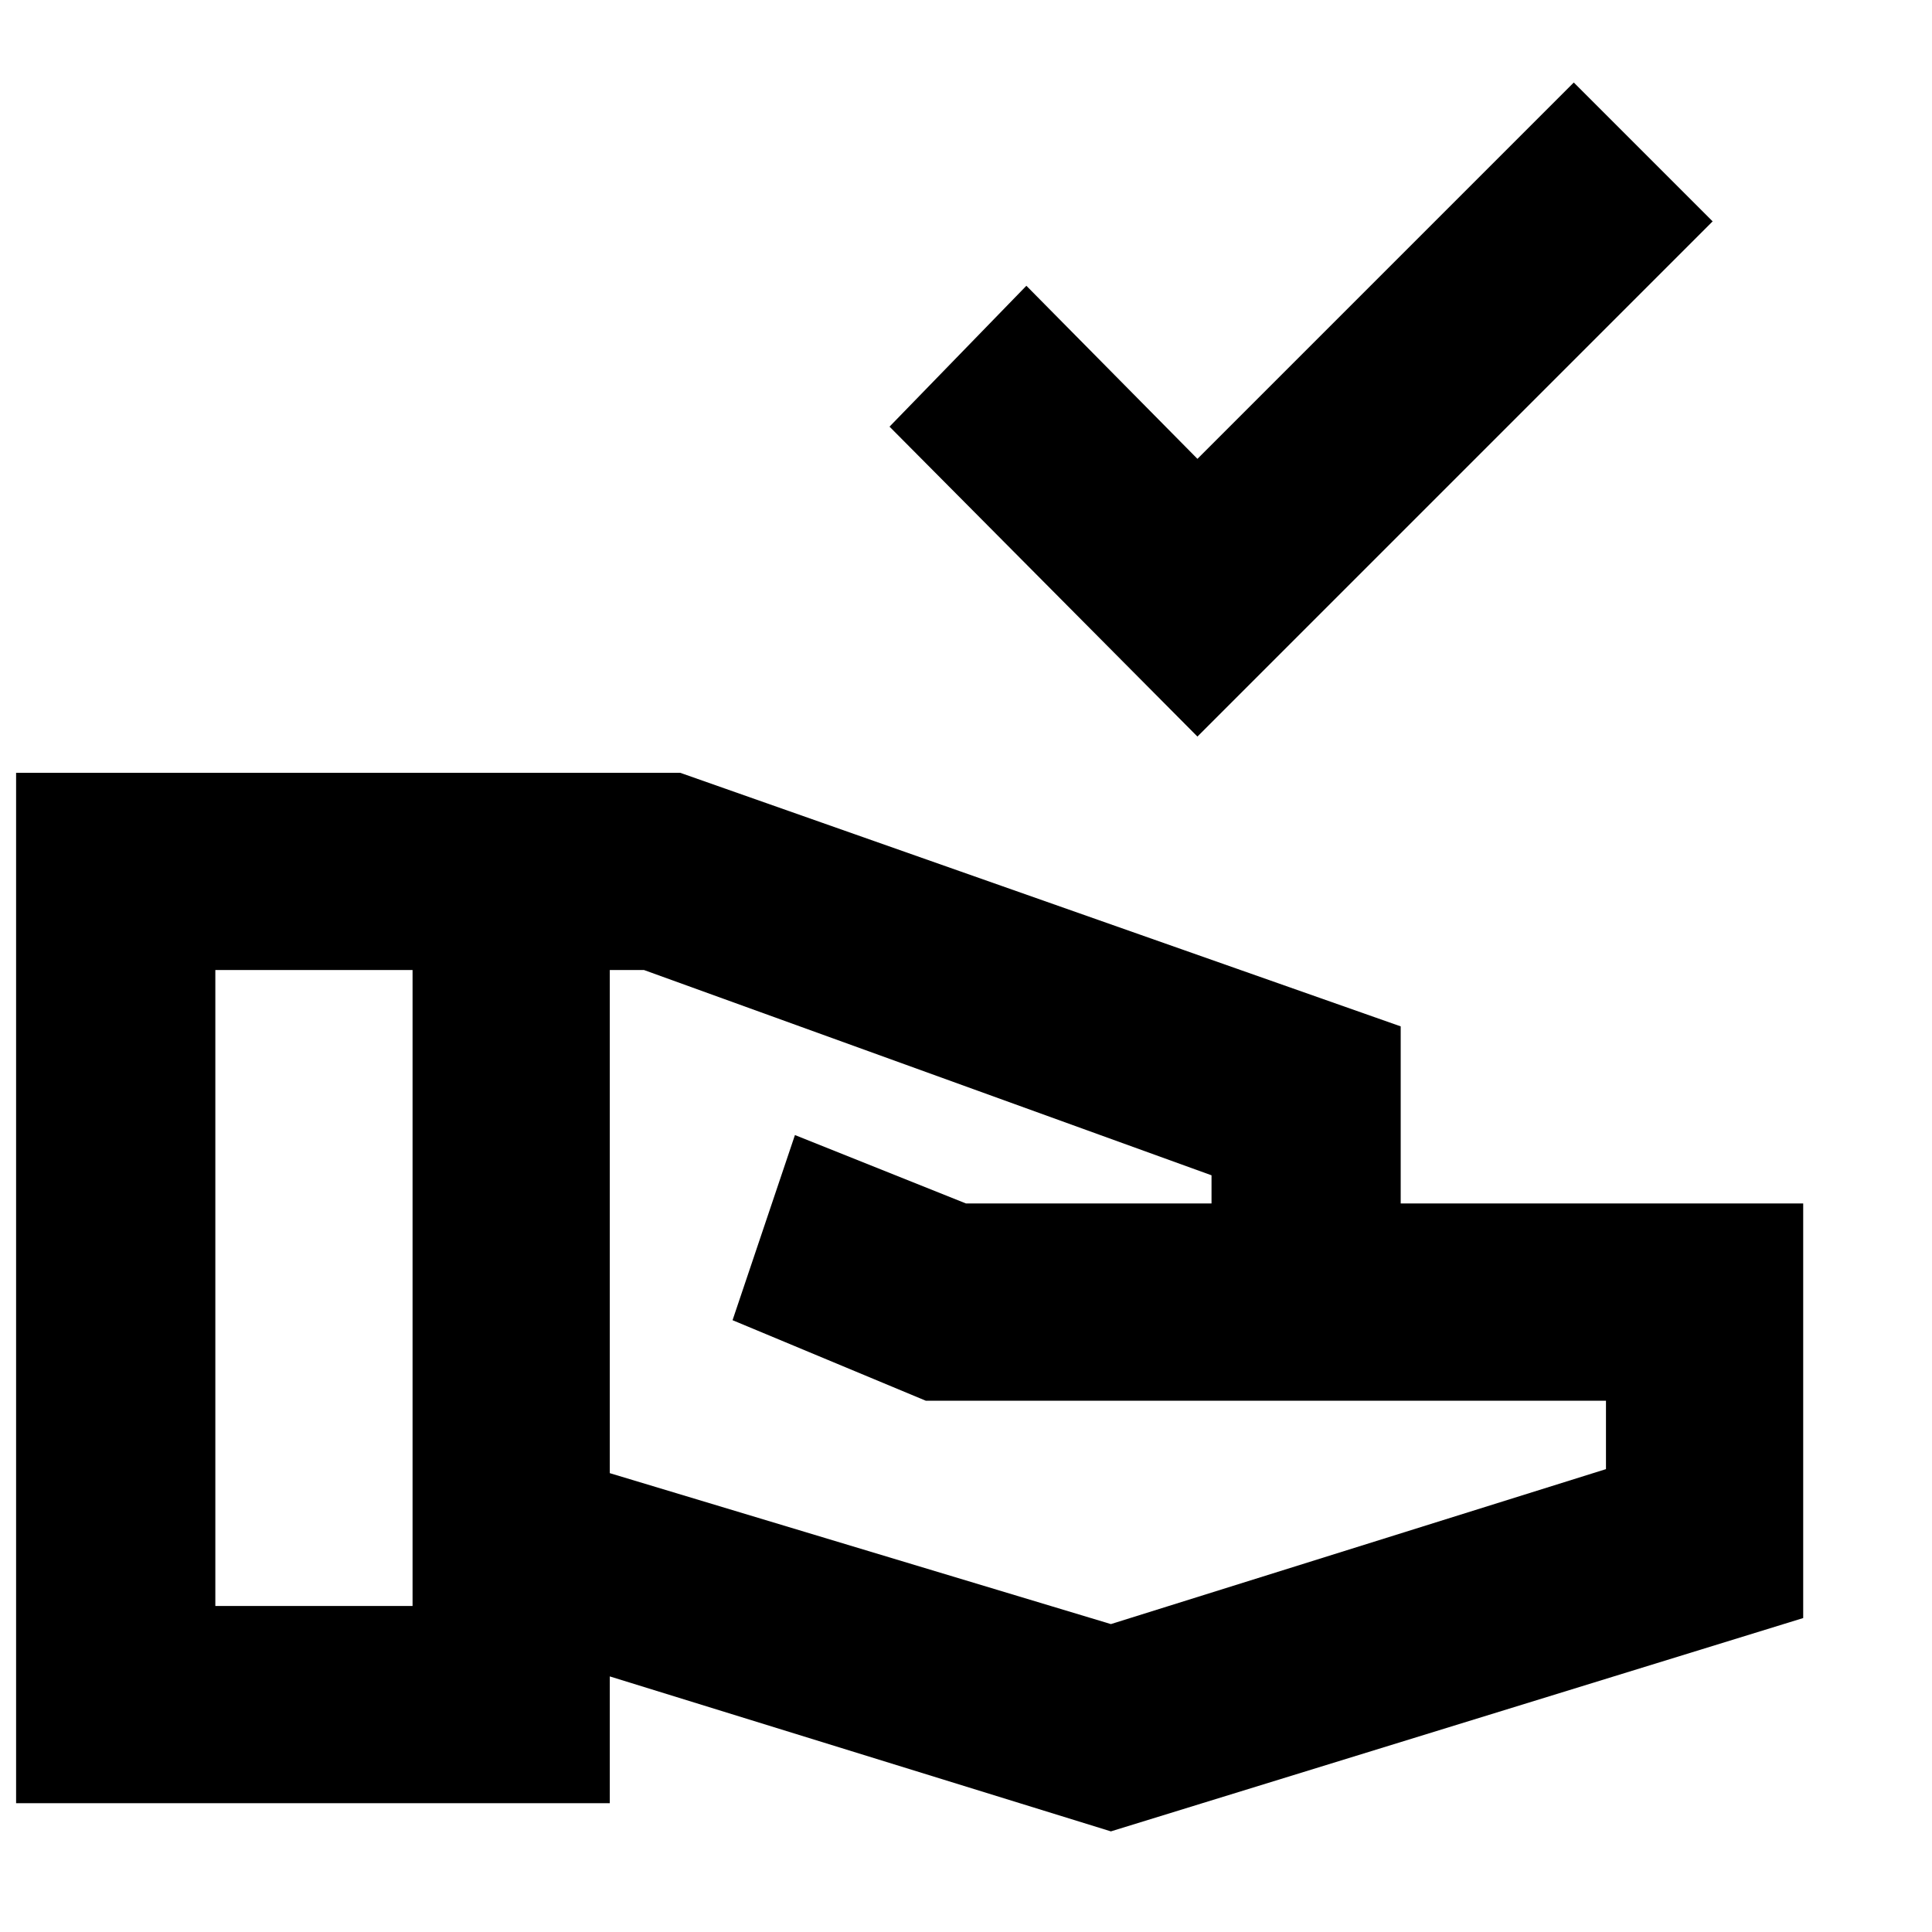 <svg xmlns="http://www.w3.org/2000/svg" height="20" viewBox="0 -960 960 960" width="20"><path d="M595-594 442-748l68-70 85 86 187-187 69 69-256 256ZM552-50l-249-77v63H8v-512h330l358 126v88h200v206L552-50ZM107-162h98v-316h-98v316Zm445 9 246-77v-34H460l-96-40 31-92 85 34h122v-14L320-478h-17v250l249 75Z"/></svg>